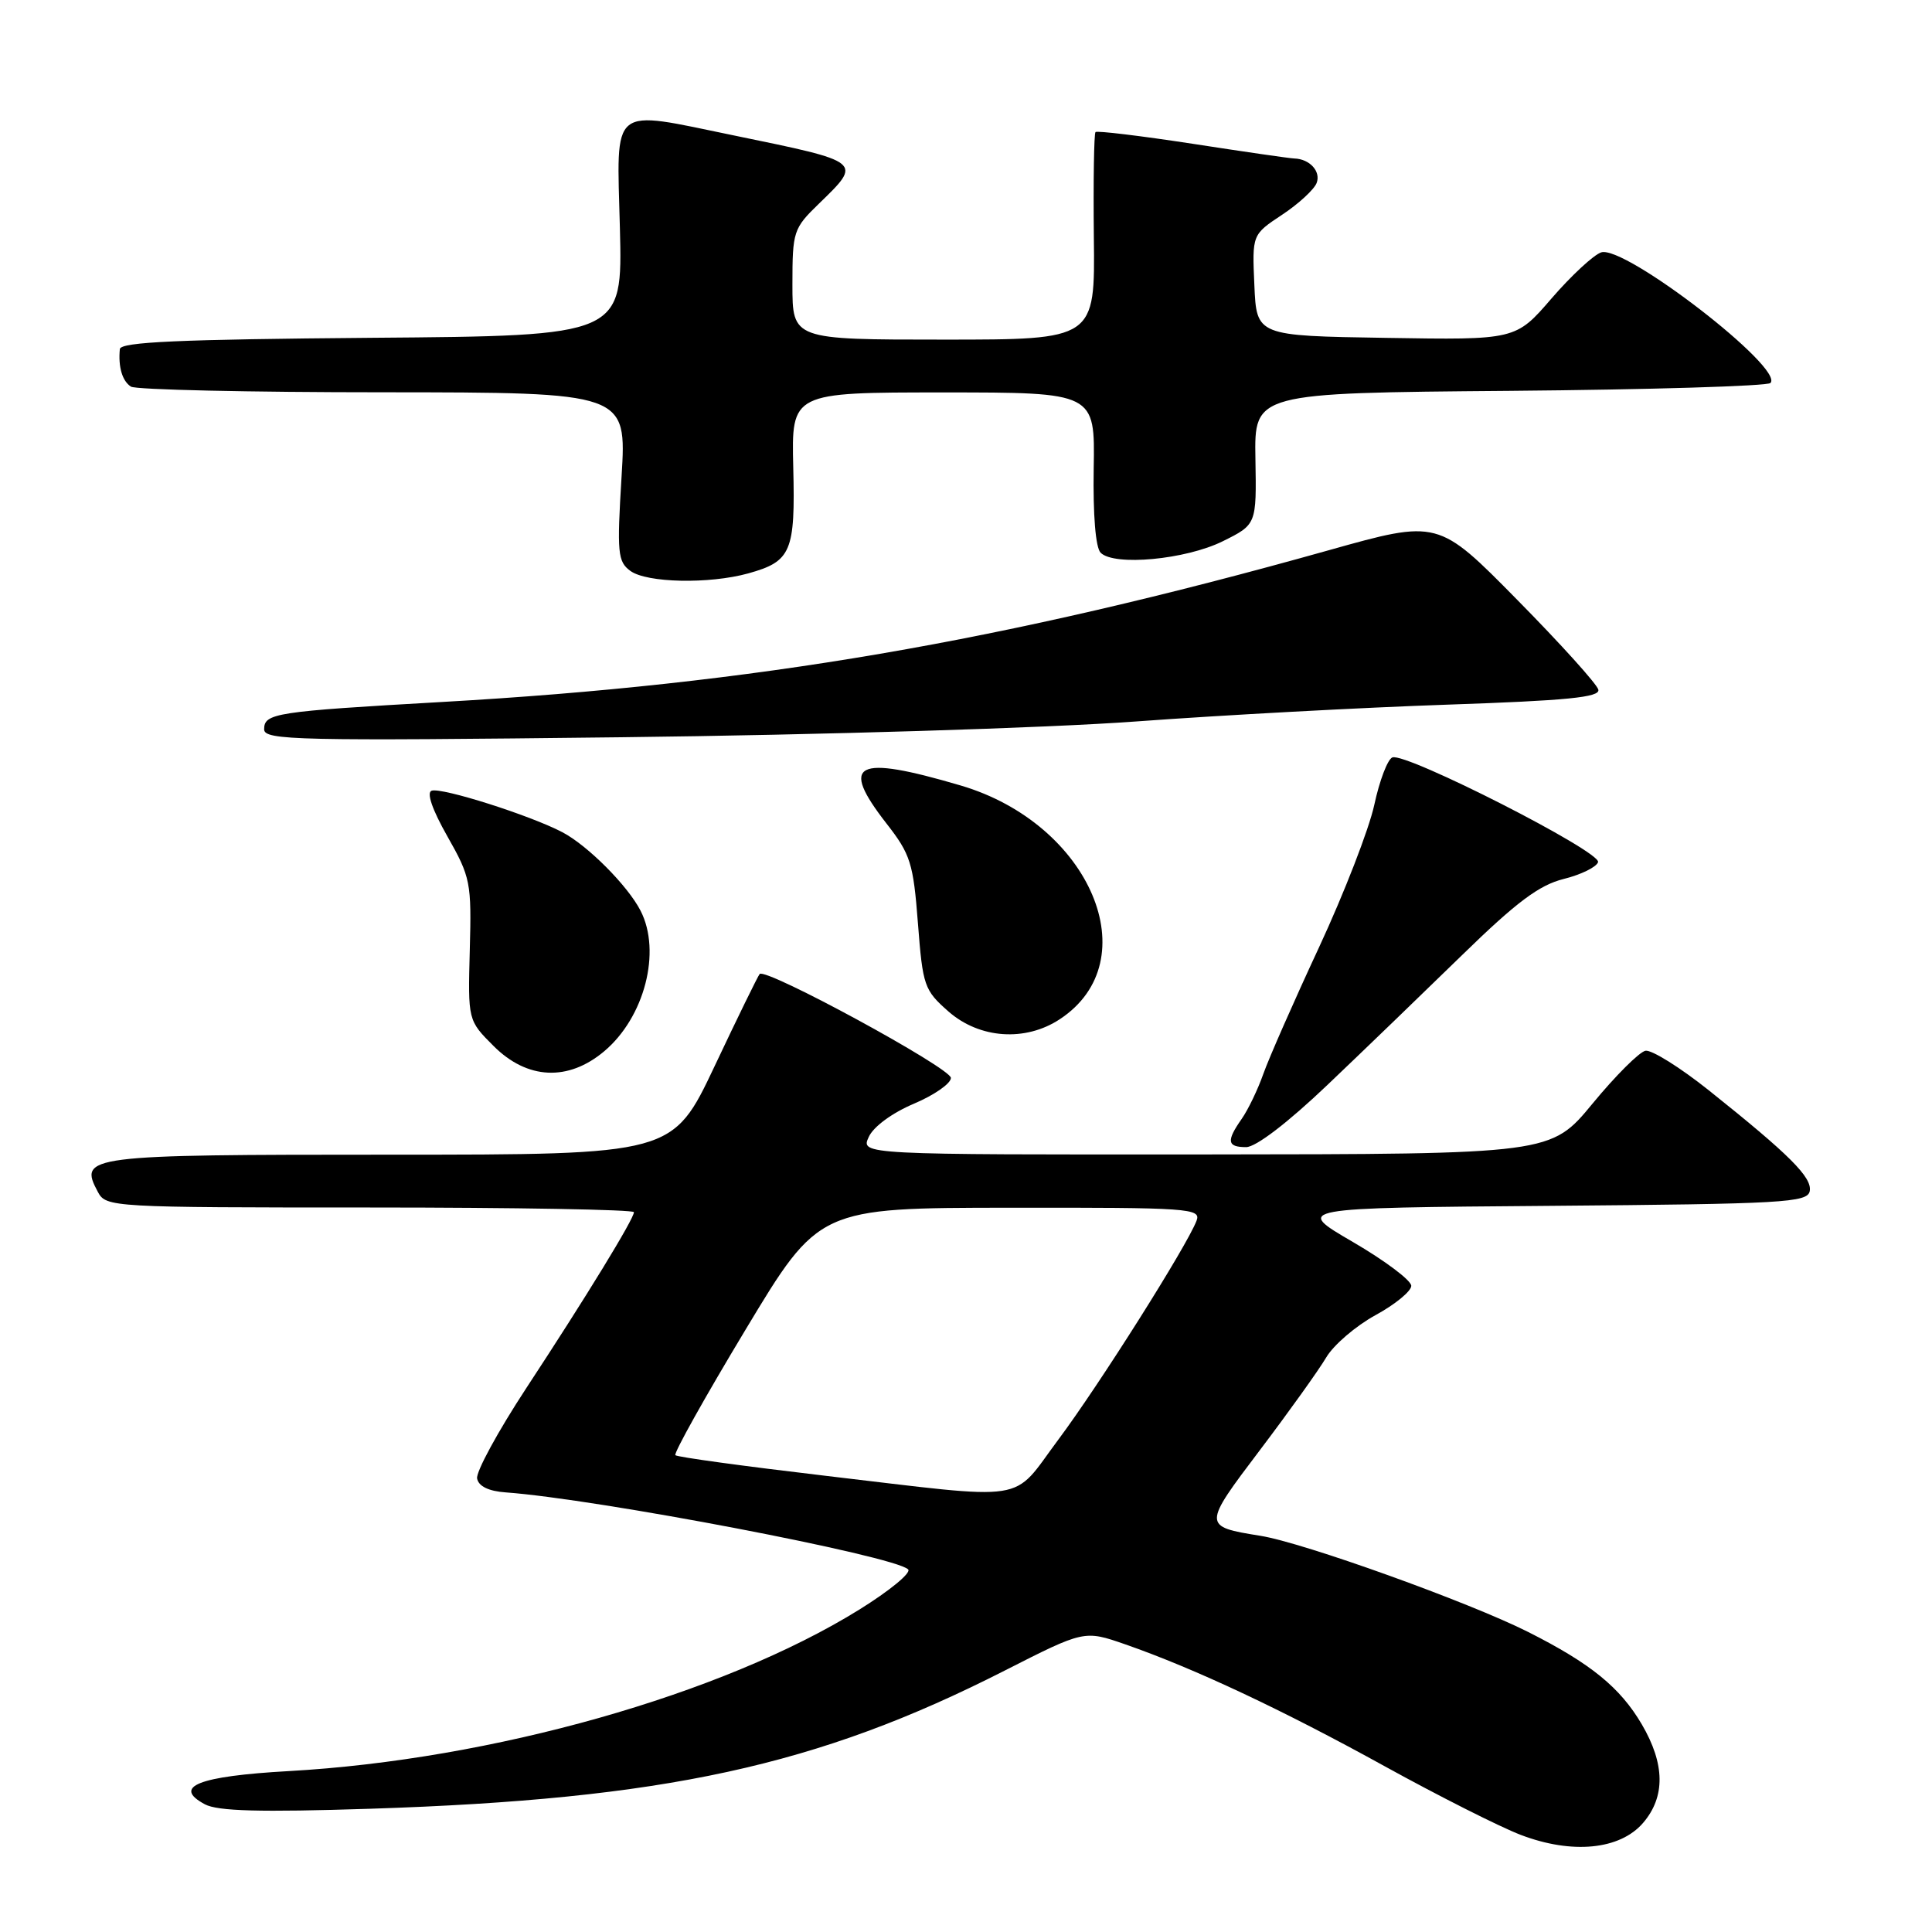<?xml version="1.0" encoding="UTF-8" standalone="no"?>
<!DOCTYPE svg PUBLIC "-//W3C//DTD SVG 1.1//EN" "http://www.w3.org/Graphics/SVG/1.1/DTD/svg11.dtd" >
<svg xmlns="http://www.w3.org/2000/svg" xmlns:xlink="http://www.w3.org/1999/xlink" version="1.1" viewBox="0 0 256 256">
 <g >
 <path fill="currentColor"
d=" M 217.72 241.54 C 220.68 238.09 220.63 233.75 217.55 228.49 C 214.68 223.60 210.79 220.43 202.50 216.25 C 194.64 212.29 172.72 204.41 167.00 203.50 C 159.34 202.27 159.34 202.19 166.95 192.14 C 170.80 187.05 174.75 181.53 175.73 179.87 C 176.70 178.22 179.64 175.70 182.25 174.27 C 184.86 172.85 187.00 171.09 187.00 170.38 C 187.00 169.66 183.51 167.04 179.25 164.56 C 171.50 160.05 171.50 160.05 205.49 159.78 C 236.33 159.53 239.50 159.35 239.80 157.83 C 240.14 156.02 237.14 153.02 226.41 144.46 C 222.61 141.43 218.84 139.08 218.03 139.23 C 217.22 139.39 214.07 142.53 211.03 146.22 C 205.50 152.93 205.50 152.93 159.77 152.97 C 114.04 153.00 114.04 153.00 115.11 150.66 C 115.73 149.29 118.21 147.47 121.09 146.25 C 123.79 145.11 126.00 143.57 126.00 142.83 C 126.00 141.53 101.45 128.18 100.66 129.06 C 100.44 129.30 97.75 134.79 94.70 141.25 C 89.14 153.00 89.14 153.00 51.69 153.00 C 11.34 153.00 10.39 153.12 12.97 157.94 C 14.05 159.96 14.73 160.00 49.04 160.00 C 68.27 160.00 84.00 160.28 84.00 160.62 C 84.00 161.51 77.66 171.87 69.75 183.91 C 65.99 189.64 63.05 195.04 63.22 195.91 C 63.41 196.94 64.75 197.59 67.01 197.75 C 79.17 198.63 118.48 206.15 120.33 207.95 C 120.79 208.40 117.86 210.80 113.83 213.30 C 95.68 224.55 65.20 233.17 38.25 234.68 C 26.29 235.35 22.78 236.74 27.15 239.08 C 28.85 239.99 34.47 240.14 49.01 239.67 C 88.03 238.41 108.30 234.00 133.09 221.38 C 143.67 216.00 143.67 216.00 149.09 217.88 C 158.27 221.08 169.93 226.56 183.50 234.05 C 190.65 237.99 198.75 242.08 201.50 243.13 C 208.31 245.73 214.65 245.11 217.72 241.54 Z  M 175.87 143.78 C 180.62 139.26 188.67 131.49 193.76 126.53 C 200.94 119.53 203.96 117.27 207.19 116.47 C 209.48 115.90 211.53 114.90 211.75 114.24 C 212.21 112.87 186.29 99.68 184.50 100.36 C 183.87 100.60 182.79 103.43 182.10 106.65 C 181.40 109.87 178.11 118.35 174.79 125.50 C 171.46 132.65 168.14 140.20 167.40 142.29 C 166.67 144.37 165.37 147.06 164.53 148.26 C 162.47 151.20 162.60 152.00 165.12 152.00 C 166.41 152.00 170.62 148.78 175.87 143.78 Z  M 80.06 139.30 C 85.41 134.80 87.66 126.10 84.88 120.68 C 83.18 117.36 77.86 112.02 74.51 110.27 C 70.24 108.03 58.55 104.32 57.20 104.77 C 56.49 105.00 57.26 107.26 59.28 110.82 C 62.35 116.23 62.49 116.94 62.25 125.85 C 62.00 135.20 62.00 135.20 65.40 138.60 C 69.86 143.06 75.28 143.32 80.06 139.30 Z  M 140.43 135.05 C 152.20 127.30 144.50 109.15 127.29 104.08 C 113.32 99.97 111.19 101.06 117.48 109.14 C 120.65 113.20 121.02 114.38 121.63 122.33 C 122.27 130.64 122.46 131.20 125.68 134.03 C 129.80 137.64 135.87 138.06 140.43 135.05 Z  M 150.50 95.60 C 162.05 94.75 180.63 93.75 191.79 93.37 C 207.64 92.83 212.02 92.40 211.79 91.39 C 211.63 90.67 206.79 85.31 201.03 79.47 C 190.56 68.84 190.56 68.84 176.03 72.92 C 132.88 85.03 99.94 90.67 58.50 93.02 C 36.44 94.28 35.00 94.50 35.00 96.64 C 35.00 98.09 39.36 98.19 82.25 97.69 C 109.00 97.38 138.61 96.47 150.50 95.60 Z  M 99.14 75.98 C 104.85 74.39 105.39 73.12 105.11 61.93 C 104.87 52.00 104.87 52.00 124.98 52.00 C 145.10 52.00 145.10 52.00 144.92 62.08 C 144.82 68.22 145.17 72.57 145.84 73.24 C 147.64 75.04 157.10 74.15 162.00 71.73 C 166.50 69.50 166.50 69.50 166.35 60.79 C 166.20 52.07 166.20 52.07 200.02 51.79 C 218.62 51.63 234.17 51.16 234.59 50.75 C 236.50 48.83 215.29 32.45 212.17 33.44 C 211.18 33.76 208.22 36.50 205.60 39.53 C 200.84 45.05 200.84 45.05 183.67 44.77 C 166.50 44.50 166.50 44.50 166.21 37.79 C 165.91 31.09 165.91 31.09 169.88 28.46 C 172.06 27.02 174.12 25.12 174.46 24.25 C 175.05 22.71 173.54 21.06 171.50 21.00 C 170.95 20.99 164.88 20.11 158.02 19.05 C 151.15 18.00 145.37 17.30 145.16 17.50 C 144.96 17.71 144.86 23.98 144.94 31.44 C 145.10 45.00 145.10 45.00 125.05 45.00 C 105.00 45.00 105.00 45.00 105.00 37.70 C 105.00 30.66 105.13 30.27 108.50 27.00 C 114.29 21.38 114.41 21.48 97.31 17.96 C 80.66 14.54 81.72 13.67 82.14 30.25 C 82.50 44.50 82.50 44.50 49.25 44.76 C 23.73 44.97 15.97 45.31 15.88 46.26 C 15.65 48.63 16.21 50.50 17.35 51.23 C 17.98 51.64 33.02 51.98 50.77 51.98 C 83.04 52.00 83.04 52.00 82.36 63.15 C 81.74 73.29 81.85 74.42 83.53 75.65 C 85.71 77.24 93.97 77.41 99.14 75.98 Z  M 109.22 195.53 C 98.61 194.28 89.73 193.07 89.49 192.82 C 89.24 192.58 93.42 185.10 98.77 176.22 C 108.50 160.05 108.50 160.05 133.86 160.03 C 157.60 160.00 159.17 160.11 158.55 161.75 C 157.27 165.11 145.62 183.55 140.24 190.75 C 133.89 199.25 136.92 198.78 109.22 195.53 Z "/>
</g>
</svg>